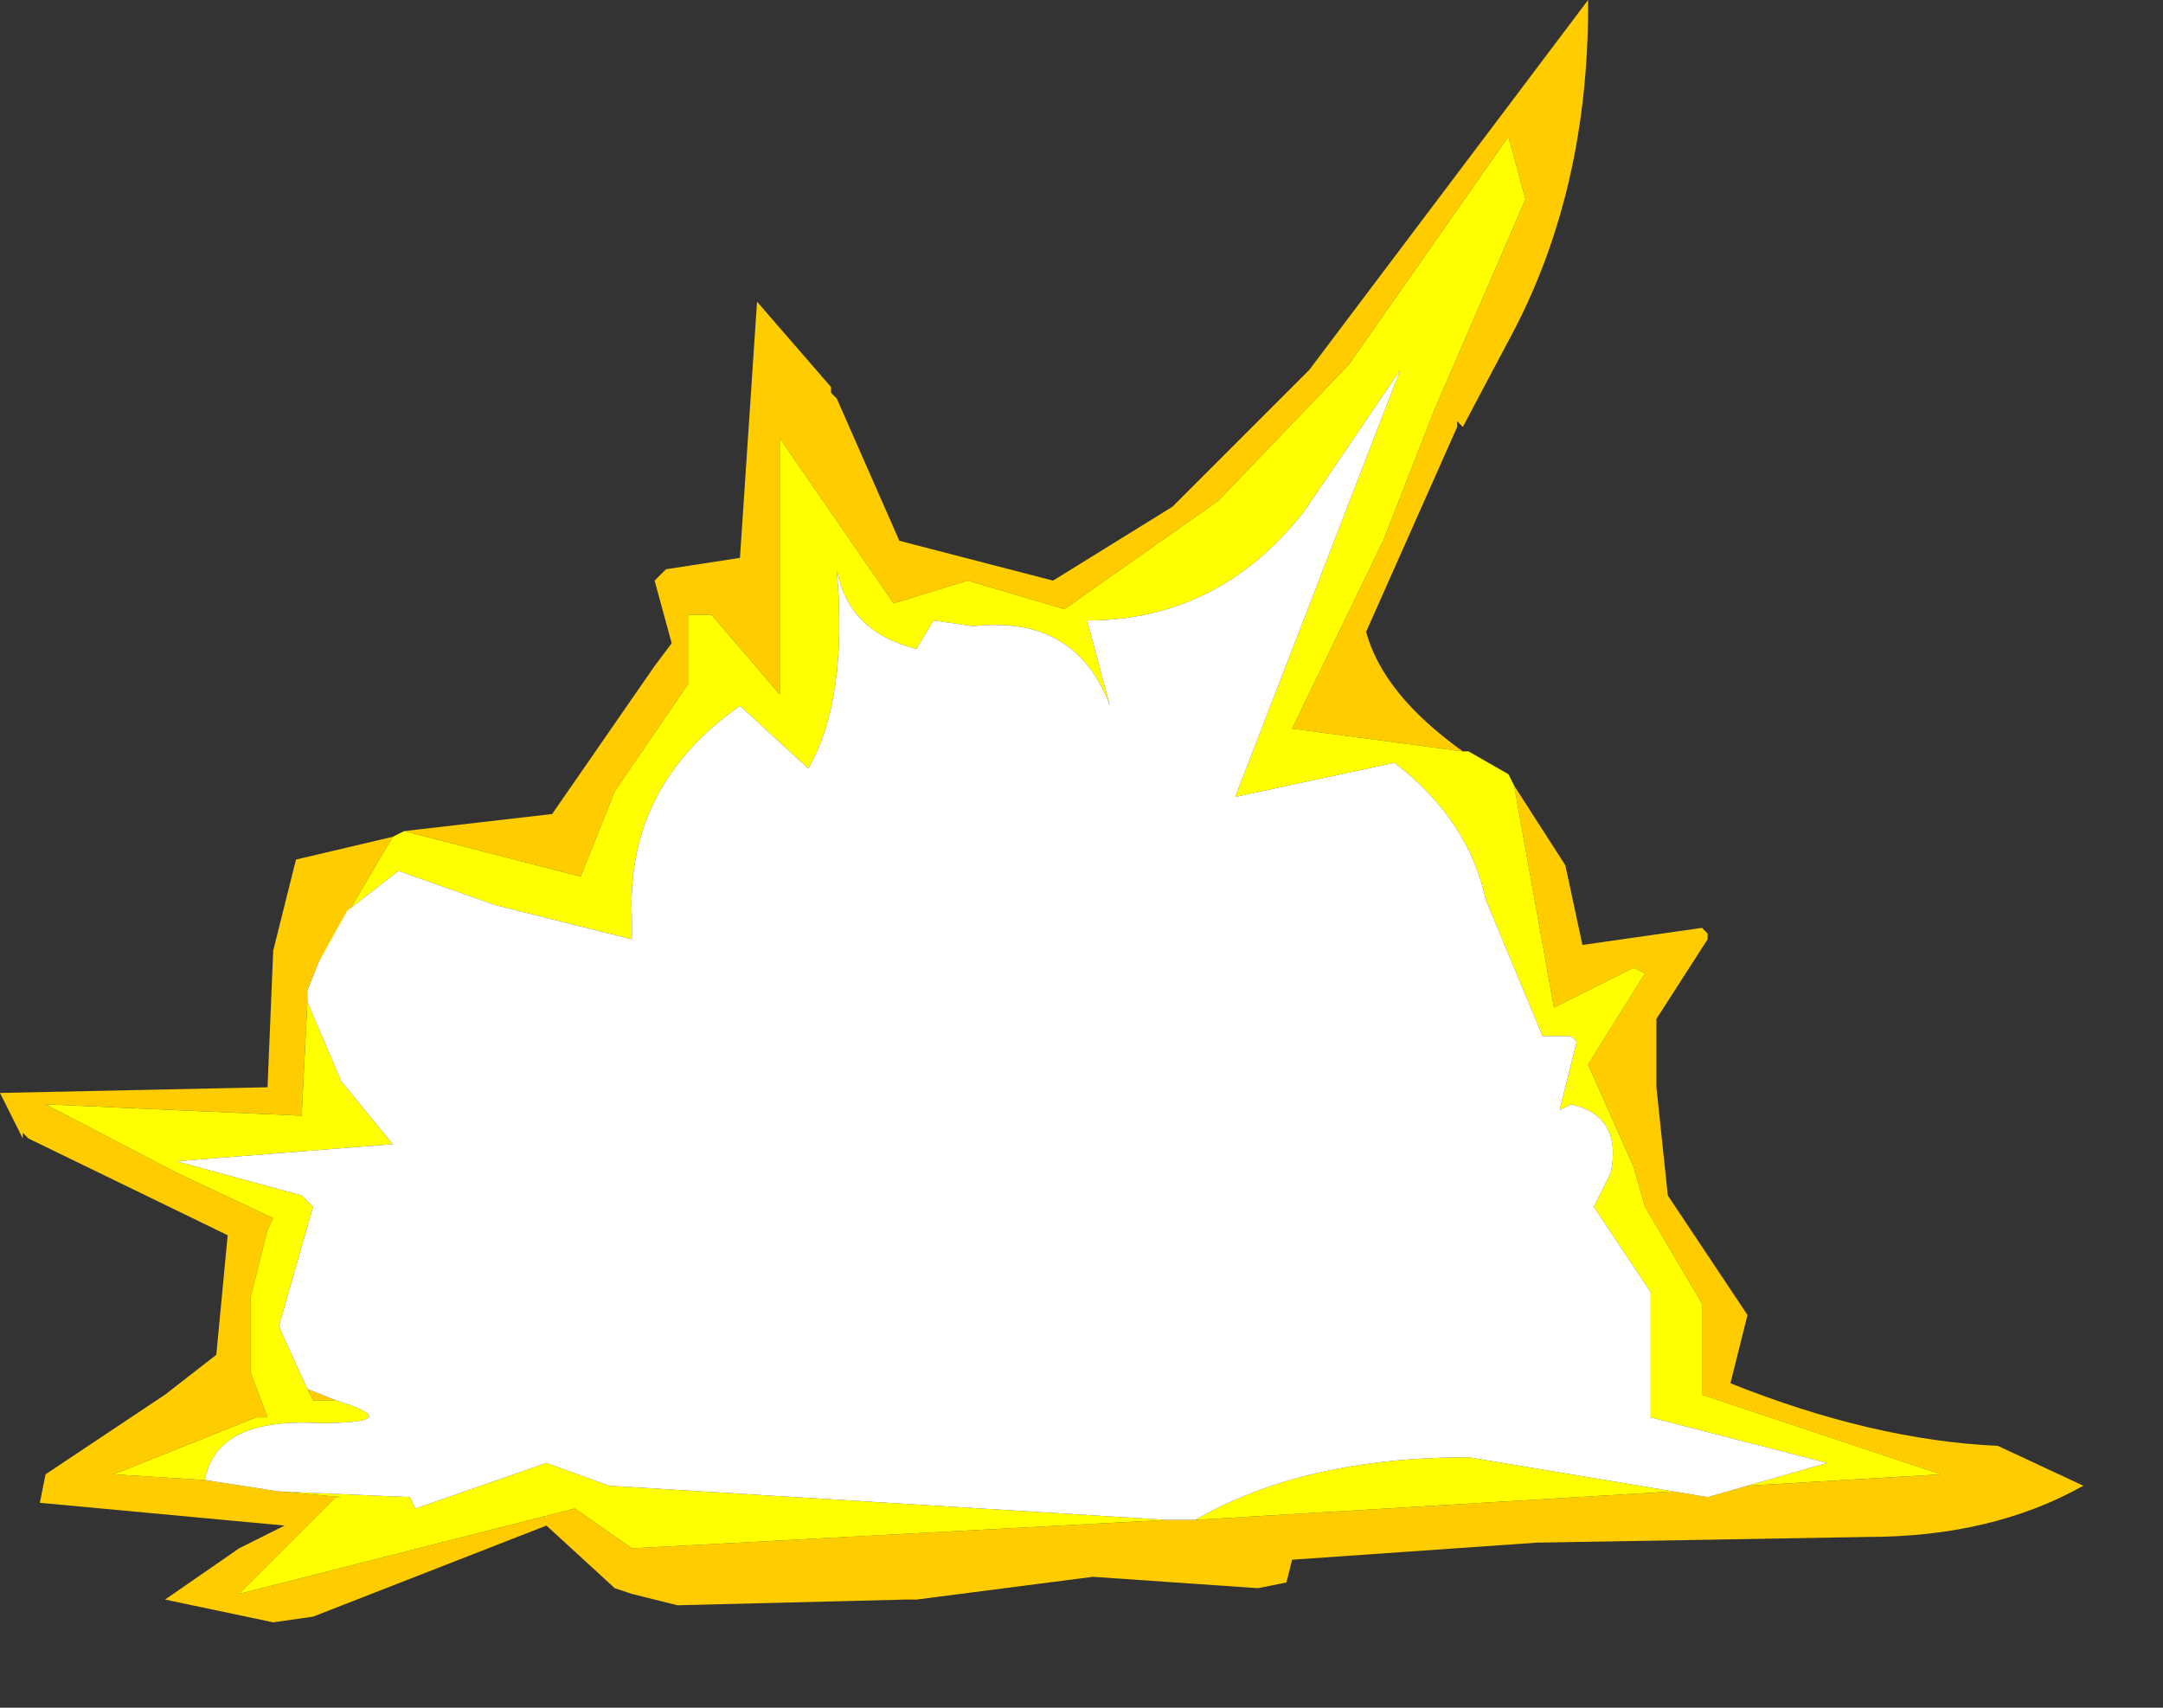 <?xml version="1.0" encoding="utf-8"?>
<svg version="1.1" id="Layer_1"
xmlns="http://www.w3.org/2000/svg"
xmlns:xlink="http://www.w3.org/1999/xlink"
width="19px" height="15px"
xml:space="preserve">
<rect width="100%" height="100%" fill="#333333" stroke="none"/>
<g id="1070" transform="matrix(1, 0, 0, 1, 7.35, 13.5)">
<path style="fill:#FFCC00;fill-opacity:1" d="M4,-7.1L4.8 -8.75L5.25 -9.9L6.05 -11.75L5.9 -12.3L4.5 -10.3L3.35 -9.1L2 -8.15L1.15 -8.4L0.5 -8.2L-0.5 -9.65L-0.5 -7.4L-1.1 -8.1L-1.3 -8.1L-1.3 -7.5L-1.95 -6.55L-2.25 -5.8L-3.8 -6.2L-2.5 -6.35L-1.6 -7.65L-1.45 -7.85L-1.6 -8.4L-1.5 -8.5L-0.85 -8.6L-0.7 -10.85L-0.05 -10.1L-0.05 -10.05L0 -10L0.55 -8.75L1.9 -8.4L2.95 -9.05L4.15 -10.25L6.6 -13.5L6.6 -13.45Q6.6 -11.85 5.95 -10.6L5.5 -9.75L5.45 -9.8L5.45 -9.75L4.65 -7.95Q4.8 -7.4 5.5 -6.9L4 -7.1M2.9,-0.15L3.1 -0.15L3.15 -0.15L7.35 -0.4L7.65 -0.35L8 -0.45L9.7 -0.55L7.6 -1.25L7.6 -2.05L7.1 -2.9L7 -3.25L6.6 -4.15L7.1 -4.95L7 -5L6.3 -4.65L5.95 -6.6L6.4 -5.9L6.55 -5.2L7.6 -5.35L7.65 -5.3L7.65 -5.25L7.2 -4.55L7.2 -3.95L7.3 -3L8 -1.95L7.85 -1.35Q9.1 -0.85 10.2 -0.8L10.95 -0.45Q10.15 0 9.05 0L6.15 0.05L4 0.2L3.95 0.4L3.7 0.45L2.25 0.35L0.7 0.55L0.6 0.55L-1.4 0.6L-1.8 0.5L-1.95 0.45L-2.55 -0.1L-4.6 0.7L-4.95 0.75L-5.9 0.55L-5.25 0.1L-4.85 -0.1L-7 -0.3L-6.95 -0.55L-5.9 -1.25L-5.45 -1.6L-5.35 -2.65L-7.1 -3.5L-7.15 -3.55L-7.15 -3.5L-7.35 -3.9L-5 -3.95L-4.95 -5.15L-4.75 -5.95L-3.9 -6.15L-4.55 -5.05L-4.65 -4.8L-4.65 -4.7L-4.7 -3.7L-6.95 -3.8L-5.8 -3.2L-4.95 -2.8L-5 -2.7L-5.15 -2.1L-5.15 -1.45L-5 -1.05L-5.1 -1.05L-6.35 -0.55L-5.55 -0.5L-4.9 -0.4L-4.35 -0.35L-4.4 -0.35L-4.45 -0.3L-5.25 0.5L-2.3 -0.25L-1.8 0.1L2.9 -0.15M-4.6,-1.2L-4.65 -1.3L-4.4 -1.2L-4.6 -1.2" />
<path style="fill:#FFFF00;fill-opacity:1" d="M-3.9,-6.15L-3.8 -6.2L-2.25 -5.8L-1.95 -6.55L-1.3 -7.5L-1.3 -8.1L-1.1 -8.1L-0.5 -7.4L-0.5 -9.65L0.5 -8.2L1.15 -8.4L2 -8.15L3.35 -9.1L4.5 -10.3L5.9 -12.3L6.05 -11.75L5.25 -9.9L4.8 -8.75L4 -7.1L5.5 -6.9L5.55 -6.9L5.9 -6.7L5.95 -6.6L6.3 -4.65L7 -5L7.1 -4.95L6.6 -4.15L7 -3.25L7.1 -2.9L7.6 -2.05L7.6 -1.25L9.7 -0.55L8 -0.45L8.7 -0.65L7.15 -1.05L7.15 -2.15L6.65 -2.9L6.8 -3.2Q6.9 -3.7 6.45 -3.8L6.35 -3.75L6.5 -4.35L6.45 -4.4L6.2 -4.4L5.7 -5.6Q5.55 -6.3 4.9 -6.8L3.5 -6.5L4.95 -10.25L4.1 -9Q3.35 -8.05 2.2 -8.05L2.4 -7.3Q2.1 -8.1 1.2 -8L0.85 -8.05L0.7 -7.8Q0.1 -7.95 0 -8.5Q0.1 -7.35 -0.25 -6.75L-0.85 -7.3Q-1.85 -6.6 -1.8 -5.45L-1.8 -5.25L-3 -5.55L-3.85 -5.85L-4.3 -5.5L-4.55 -5.05L-3.9 -6.15M-4.4,-1.2Q-3.75 -1 -4.55 -1Q-5.45 -1.05 -5.55 -0.5L-6.35 -0.55L-5.1 -1.05L-5 -1.05L-5.15 -1.45L-5.15 -2.1L-5 -2.7L-4.95 -2.8L-5.8 -3.2L-6.95 -3.8L-4.7 -3.7L-4.65 -4.7L-4.35 -4L-3.9 -3.45L-5.8 -3.3L-4.7 -3L-4.6 -2.9L-4.9 -1.85L-4.65 -1.3L-4.6 -1.2L-4.4 -1.2M-1.8,0.1L-2.3 -0.25L-5.25 0.5L-4.45 -0.3L-4.4 -0.35L-4.35 -0.35L-4.9 -0.4L-3.75 -0.35L-3.7 -0.25L-2.55 -0.65L-2 -0.45L2.9 -0.15L-1.8 0.1M3.15,-0.15Q4.1 -0.7 5.55 -0.7L7.35 -0.4L3.15 -0.15" />
<path style="fill:#FFFFFF;fill-opacity:1" d="M7.65,-0.35L7.35 -0.4L5.55 -0.7Q4.1 -0.7 3.15 -0.15L3.1 -0.15L2.9 -0.15L-2 -0.45L-2.55 -0.65L-3.7 -0.25L-3.75 -0.35L-4.9 -0.4L-5.55 -0.5Q-5.45 -1.05 -4.55 -1Q-3.75 -1 -4.4 -1.2L-4.65 -1.3L-4.9 -1.85L-4.6 -2.9L-4.7 -3L-5.8 -3.3L-3.9 -3.45L-4.35 -4L-4.65 -4.7L-4.65 -4.8L-4.55 -5.05L-4.3 -5.5L-3.85 -5.85L-3 -5.55L-1.8 -5.25L-1.8 -5.45Q-1.85 -6.6 -0.85 -7.3L-0.25 -6.75Q0.1 -7.35 0 -8.5Q0.1 -7.95 0.7 -7.8L0.85 -8.05L1.2 -8Q2.1 -8.1 2.4 -7.3L2.2 -8.05Q3.35 -8.05 4.1 -9L4.95 -10.25L3.5 -6.5L4.9 -6.8Q5.55 -6.3 5.7 -5.6L6.2 -4.4L6.45 -4.4L6.5 -4.35L6.35 -3.75L6.45 -3.8Q6.9 -3.7 6.8 -3.2L6.65 -2.9L7.15 -2.15L7.15 -1.05L8.7 -0.65L8 -0.45L7.65 -0.35" />
</g>
</svg>
